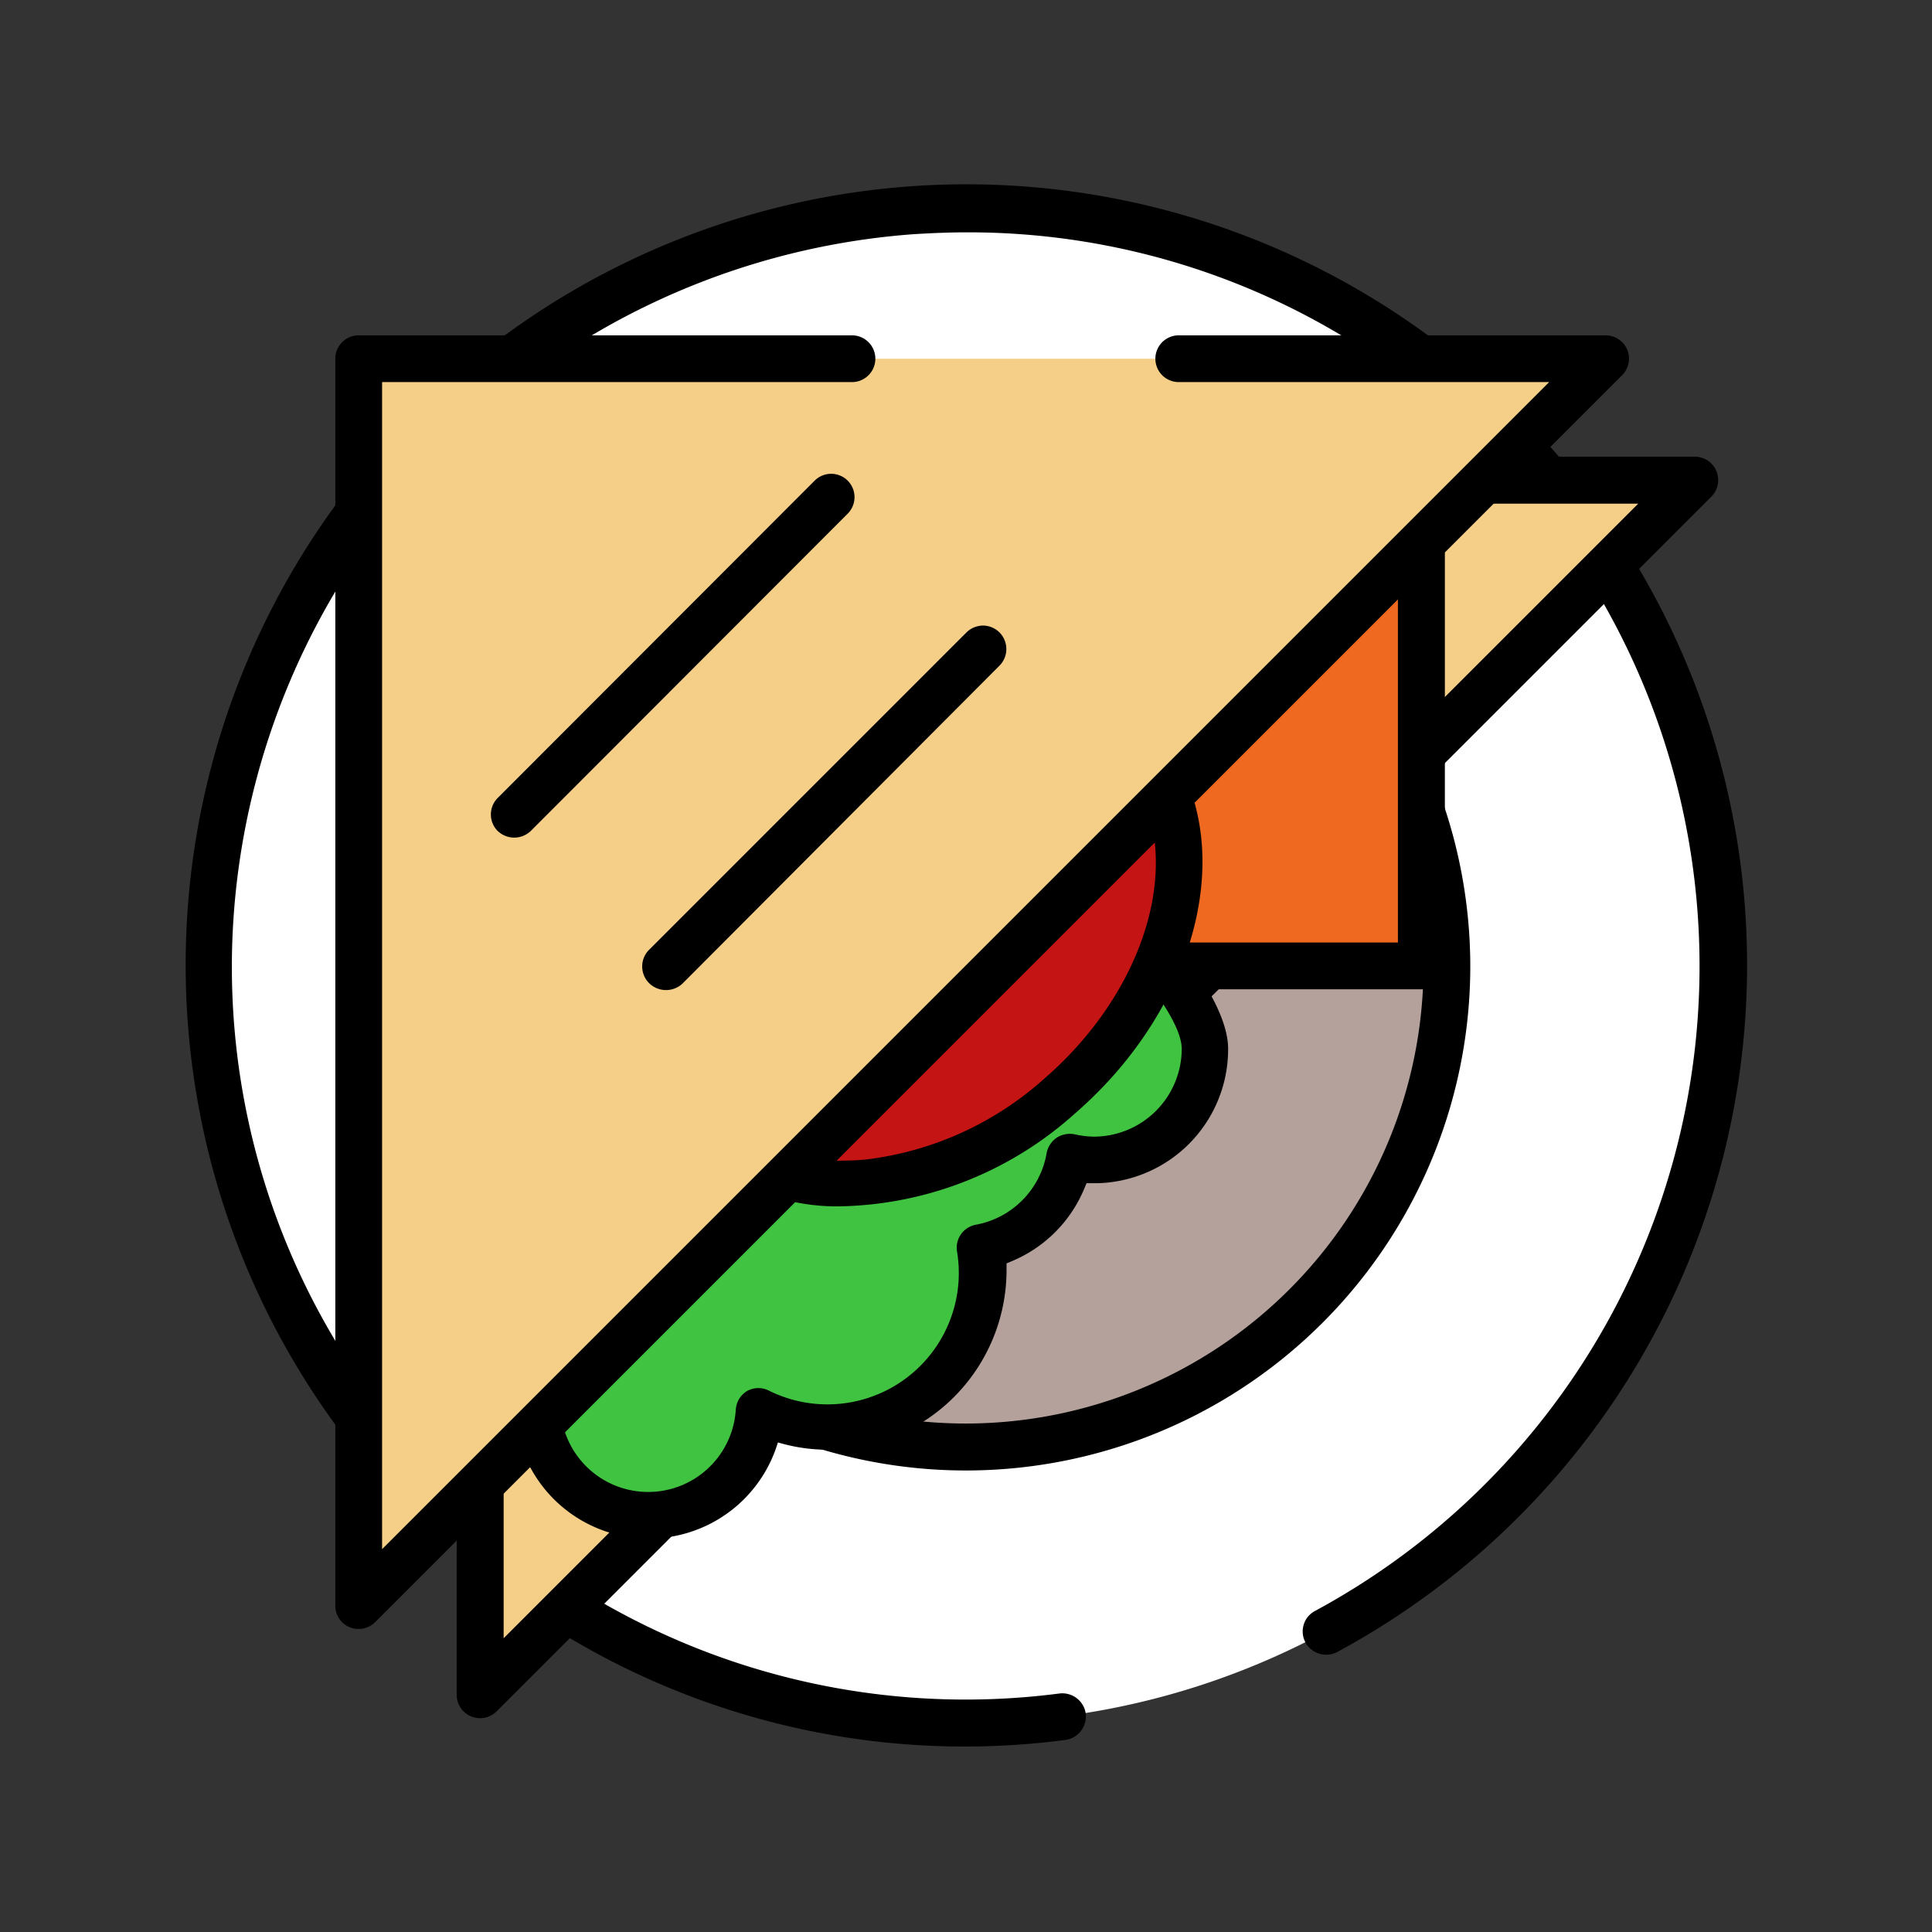 <svg xmlns='http://www.w3.org/2000/svg' viewBox='-10 -10 104.11 104.11' width='60' height='60'><rect x="-10" y="-10" width="104.11" height="104.11" fill="#333333" stroke="none"/><defs><style>.cls-3{fill:#f5cf88}</style></defs><g id='toast-sandwich-Layer_2' data-name='Layer 2'><g id='toast-sandwich-Layer_1-2' data-name='Layer 1'><path d='M82.84 42.05A40.78 40.78 0 1170.9 13.21a40.8 40.8 0 0111.94 28.84z' fill='#fff'/><path d='M61 79.08a1.28 1.28 0 001.1-.08A42.07 42.07 0 109 68v-4.27a39.19 39.19 0 01-6.4-24.5A39.64 39.64 0 0139.23 2.62c1-.06 1.91-.1 2.86-.1A39.12 39.12 0 0169 13.15a39.5 39.5 0 01-8.1 63.64 1.25 1.25 0 00.1 2.29zm-12.68 4.09a1.26 1.26 0 00.13-1.07 1.28 1.28 0 00-1.38-.84 39.28 39.28 0 01-25.46-5.4l-1.92 1.79a41.65 41.65 0 0027.72 6.11 1.27 1.27 0 00.91-.59z'/><path d='M68 42.05a25.92 25.92 0 11-25.95-25.91A25.91 25.91 0 0168 42.05z' fill='#b5a19c'/><path d='M42.05 14.88a27.18 27.18 0 1027.18 27.17 27.21 27.21 0 00-27.18-27.17zm0 51.83a24.66 24.66 0 1124.66-24.66 24.68 24.68 0 01-24.66 24.66z'/><path class='cls-3' d='M15.87 15.88v65.44l65.45-65.44z'/><path d='M82.21 16.77a1.26 1.26 0 00-.89-2.16H15.87a1.27 1.27 0 00-1.26 1.27v65.44a1.26 1.26 0 002.16.89zm-65.07.37h61.14L17.14 78.28z'/><path d='M24.93 71.72a6 6 0 006-5.66 8.26 8.26 0 003.64.86 8.41 8.41 0 008.4-8.4 8.08 8.08 0 00-.14-1.3 6 6 0 004.83-4.85 5.57 5.57 0 001.3.15 6 6 0 006-6c0-3.32-7.48-10.8-10.79-10.8-3 0-25.2 26.68-25.2 30a6 6 0 006 6z' fill='#40c340'/><path d='M48.45 54l.1-.24h.26a7.22 7.22 0 007.37-7.25c0-4-8.11-12.06-12-12.06-1.85 0-6.79 4.78-14.68 14.2-7.49 8.95-11.78 15.17-11.78 17a7.25 7.25 0 0014.09 2.41l.11-.33.33.09a9.25 9.25 0 002.33.3 9.68 9.68 0 009.66-9.66v-.38l.24-.1A7.25 7.25 0 0048.45 54zm-5.88 2a1.26 1.26 0 00-1 1.43 7.08 7.08 0 01-10.11 7.52 1.26 1.26 0 00-1.19 0 1.27 1.27 0 00-.62 1 4.73 4.73 0 01-9.45-.16c.73-3.68 20.19-27 23.94-28.8h.2c2.8.31 9.34 7 9.34 9.53a4.74 4.74 0 01-4.74 4.73 4.8 4.8 0 01-1-.12 1.32 1.32 0 00-1 .18 1.3 1.3 0 00-.54.83A4.74 4.74 0 0142.57 56z'/><path d='M66.59 42.05V16.53L40.53 42.05z' fill='#ef6a20'/><path d='M66.59 43.31a1.26 1.26 0 001.27-1.26V16.53a1.25 1.25 0 00-.78-1.16 1.16 1.16 0 00-.49-.1 1.24 1.24 0 00-.88.36L39.64 41.15a1.26 1.26 0 00-.28 1.38 1.24 1.24 0 001.17.78zm-1.26-23.78v21.26H43.62z'/><path d='M51.29 30.23c4.14 4.77 2.25 13.2-4.23 18.82S32 55.36 27.82 50.59s-2.25-13.21 4.23-18.83 15.1-6.31 19.24-1.53z' fill='#c41414'/><path d='M26.9 51.43A11.15 11.15 0 0035.5 55a19.47 19.47 0 0012.43-5c7-6.07 9-15.32 4.36-20.61a11.09 11.09 0 00-8.59-3.6 19.46 19.46 0 00-12.43 5c-7 6.1-8.96 15.34-4.37 20.64zm6-18.71a17 17 0 0110.8-4.42 8.65 8.65 0 016.69 2.76c3.68 4.24 1.84 11.9-4.11 17.06a17.52 17.52 0 01-9.52 4.35 11.22 11.22 0 01-1.28.07 8.55 8.55 0 01-6.67-2.76c-3.68-4.25-1.81-11.9 4.11-17.06z'/><path class='cls-3' d='M9.33 9.33v67.19L76.52 9.33z'/><path d='M43.86 24.08a1.27 1.27 0 00-.89-.37 1.29 1.29 0 00-.89.37L25 41.16A1.27 1.27 0 0025 43a1.3 1.3 0 001.78 0l17.08-17.13a1.27 1.27 0 000-1.79zm-8.18-8.18a1.26 1.26 0 00-1.78 0L16.82 33a1.26 1.26 0 000 1.78 1.29 1.29 0 001.78 0l17.08-17.1a1.26 1.26 0 000-1.78z'/><path d='M77.41 10.22a1.27 1.27 0 00.28-1.37 1.28 1.28 0 00-1.17-.78h-23a1.26 1.26 0 100 2.52h19.96L10.59 73.48V10.59h25.32a1.26 1.26 0 000-2.52H9.33a1.26 1.26 0 00-1.26 1.26v67.19a1.25 1.25 0 00.78 1.17 1.27 1.27 0 001.37-.28z'/></g></g></svg>